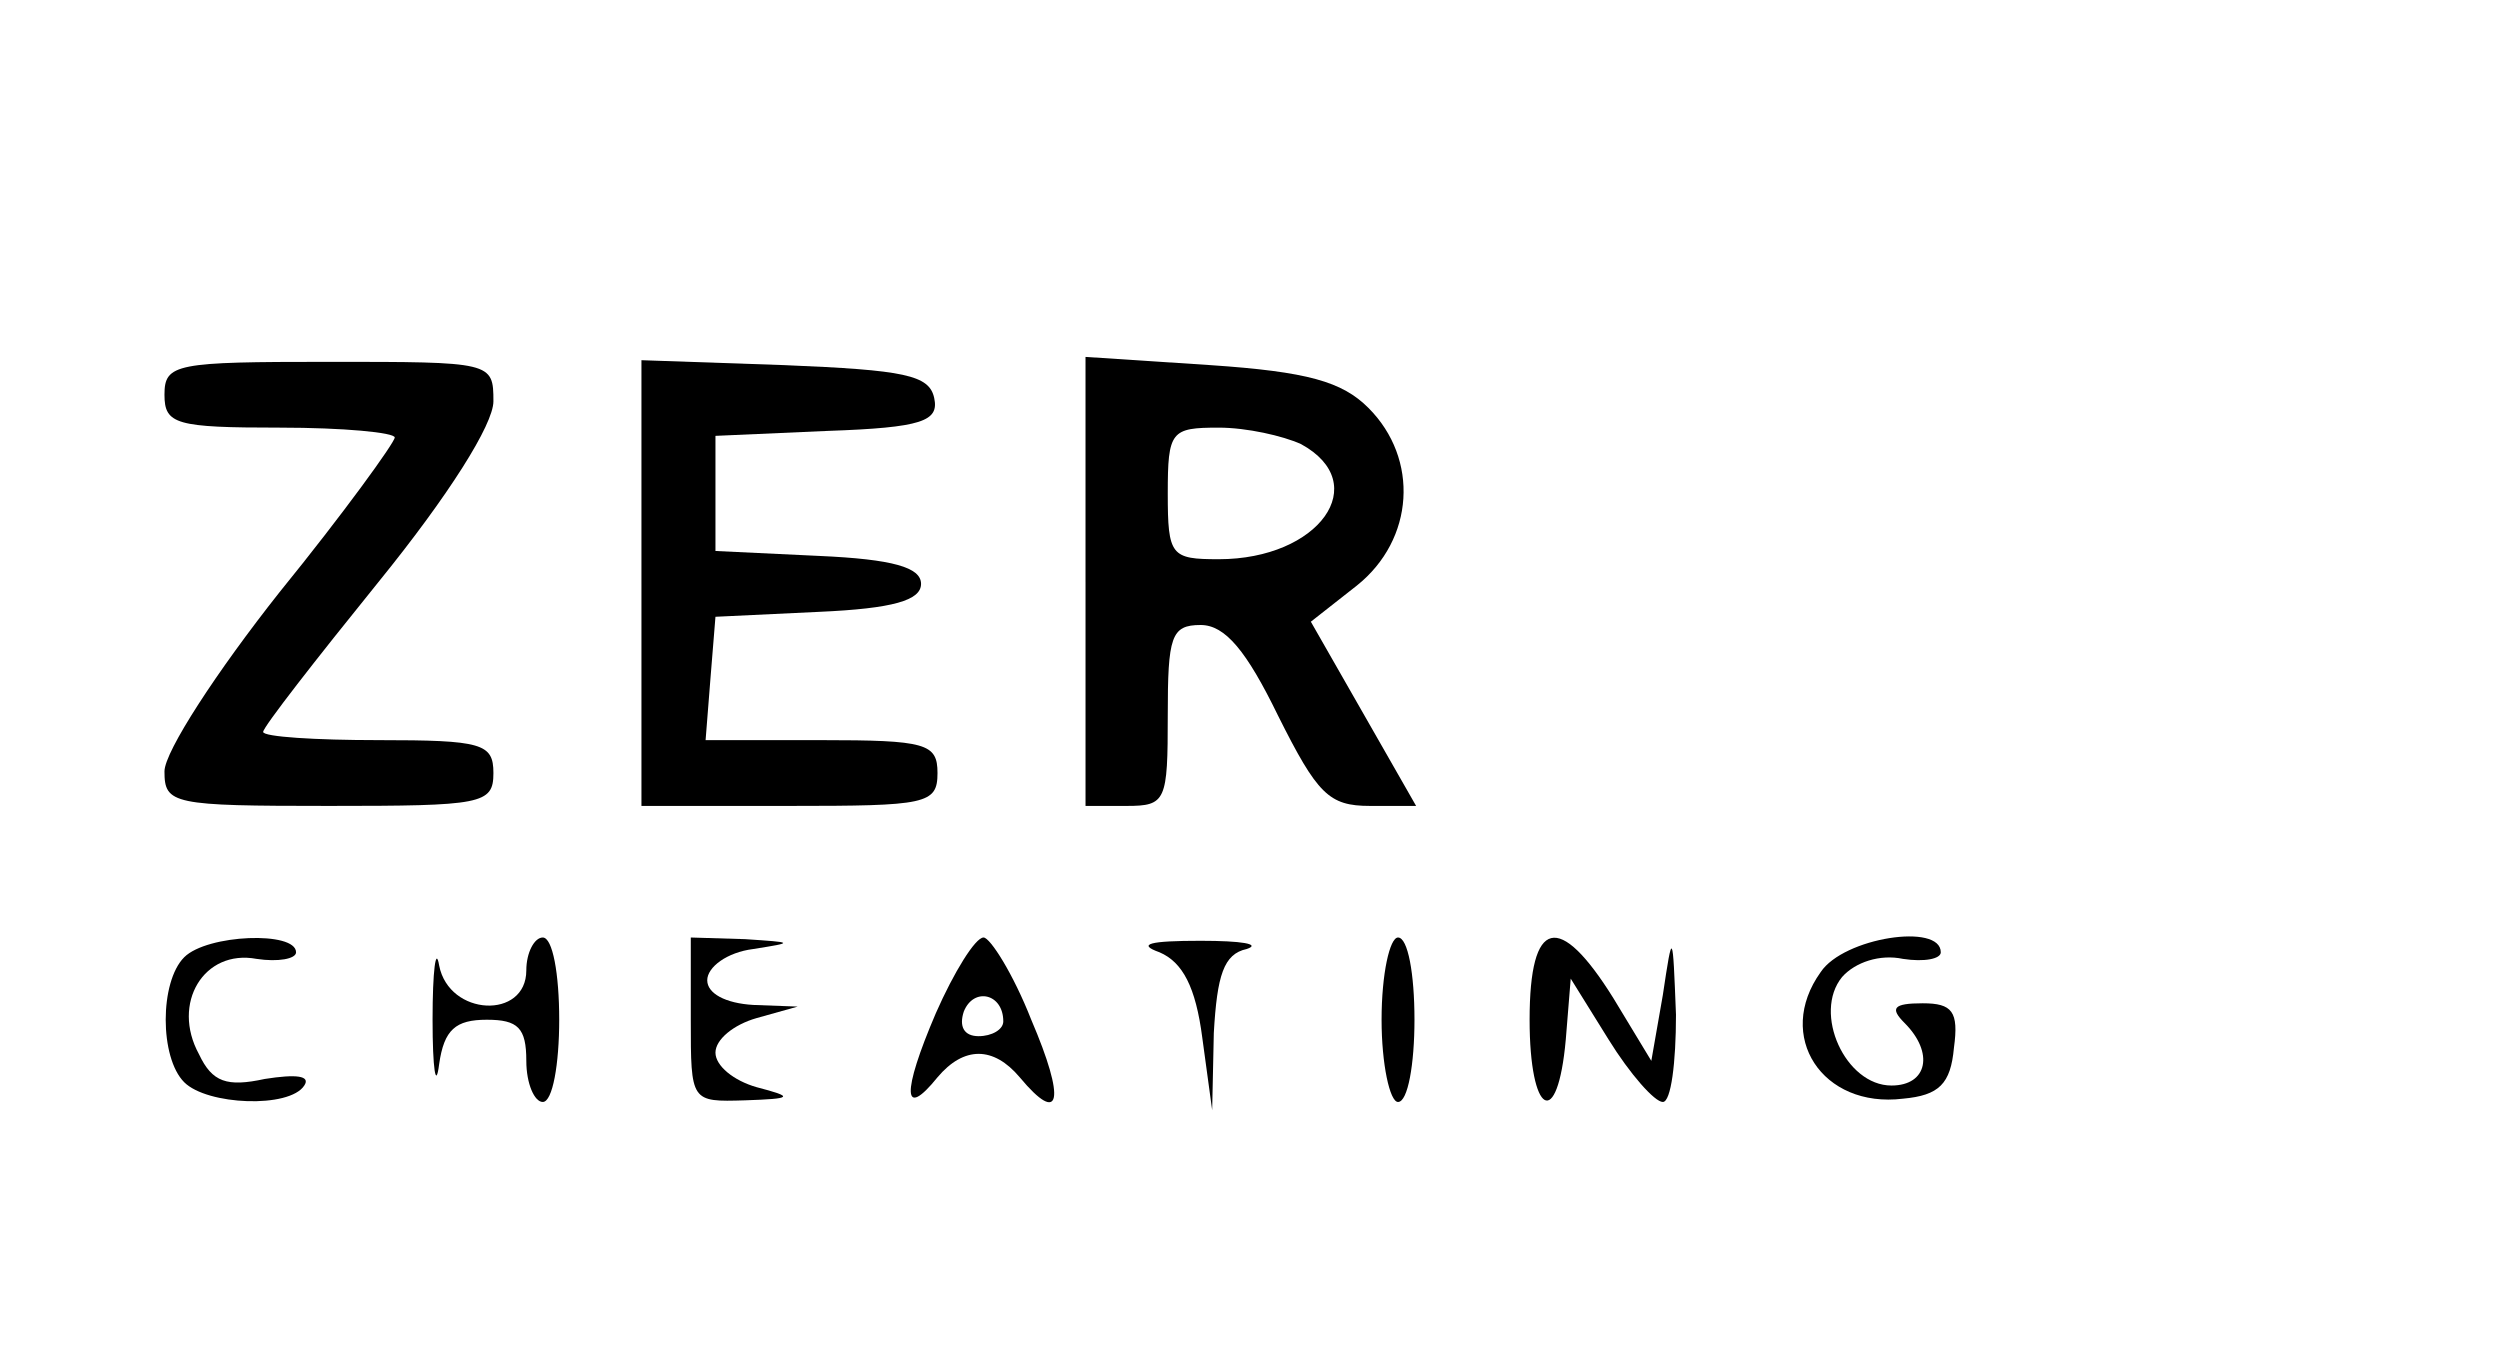 <?xml version="1.0" standalone="no"?>
<!DOCTYPE svg PUBLIC "-//W3C//DTD SVG 20010904//EN"
 "http://www.w3.org/TR/2001/REC-SVG-20010904/DTD/svg10.dtd">
<svg version="1.0" xmlns="http://www.w3.org/2000/svg"
 width="152pt" height="82pt" viewBox="0 0 152 82"
 preserveAspectRatio="xMidYMid meet">

<g transform="translate(0,82) scale(0.1,-0.1)"
fill="#000000" stroke="none">
<path d="M100 580 c0 -18 7 -20 70 -20 39 0 70 -3 70 -6 0 -3 -31 -46 -70 -94
-38 -48 -70 -97 -70 -109 0 -20 5 -21 100 -21 93 0 100 1 100 20 0 18 -7 20
-70 20 -38 0 -70 2 -70 5 0 3 32 44 70 91 43 53 70 96 70 110 0 24 -1 24 -100
24 -93 0 -100 -1 -100 -20z"/>
<path d="M390 465 l0 -135 90 0 c83 0 90 1 90 20 0 18 -7 20 -71 20 l-70 0 3
38 3 37 63 3 c45 2 62 7 62 17 0 10 -17 15 -62 17 l-63 3 0 35 0 35 68 3 c58
2 68 6 65 20 -3 14 -18 17 -91 20 l-87 3 0 -136z"/>
<path d="M660 466 l0 -136 25 0 c24 0 25 3 25 55 0 48 2 55 20 55 15 0 28 -16
47 -55 24 -48 31 -55 56 -55 l28 0 -32 56 -32 56 28 22 c35 28 38 77 7 108
-16 16 -37 22 -96 26 l-76 5 0 -137z m131 84 c44 -24 11 -70 -50 -70 -29 0
-31 2 -31 40 0 38 2 40 31 40 17 0 39 -5 50 -10z"/>
<path d="M112 238 c-15 -15 -15 -61 0 -76 14 -14 64 -16 73 -2 4 6 -5 7 -24 4
-23 -5 -32 -2 -40 15 -17 31 3 64 35 58 13 -2 24 0 24 4 0 13 -54 11 -68 -3z"/>
<path d="M263 200 c0 -30 2 -43 4 -27 3 21 10 27 29 27 19 0 24 -5 24 -25 0
-14 5 -25 10 -25 6 0 10 23 10 50 0 28 -4 50 -10 50 -5 0 -10 -9 -10 -20 0
-30 -47 -28 -53 3 -2 12 -4 -3 -4 -33z"/>
<path d="M420 200 c0 -50 0 -50 33 -49 29 1 30 2 7 8 -14 4 -25 13 -25 21 0 8
11 17 25 21 l25 7 -27 1 c-17 1 -28 7 -28 15 0 8 12 17 28 19 25 4 25 4 -5 6
l-33 1 0 -50z"/>
<path d="M569 204 c-21 -49 -20 -65 1 -39 16 19 34 19 50 0 25 -30 28 -14 7
35 -11 28 -25 50 -29 50 -5 0 -18 -21 -29 -46z m41 -5 c0 -5 -7 -9 -15 -9 -9
0 -12 6 -9 15 6 15 24 11 24 -6z"/>
<path d="M705 241 c14 -6 22 -21 26 -52 l6 -44 1 47 c2 35 6 48 20 51 9 3 -3
5 -28 5 -31 0 -39 -2 -25 -7z"/>
<path d="M840 200 c0 -27 5 -50 10 -50 6 0 10 23 10 50 0 28 -4 50 -10 50 -5
0 -10 -22 -10 -50z"/>
<path d="M930 200 c0 -58 17 -68 22 -12 l3 37 23 -37 c13 -21 28 -38 33 -38 5
0 8 24 8 53 -2 51 -2 52 -8 12 l-7 -40 -23 38 c-33 53 -51 49 -51 -13z"/>
<path d="M1107 229 c-28 -39 1 -83 50 -77 22 2 29 9 31 31 3 22 -1 27 -19 27
-18 0 -20 -3 -11 -12 18 -18 14 -38 -8 -38 -28 0 -48 44 -30 66 8 9 23 14 37
11 13 -2 23 0 23 4 0 18 -59 9 -73 -12z"/>
</g>
</svg>
